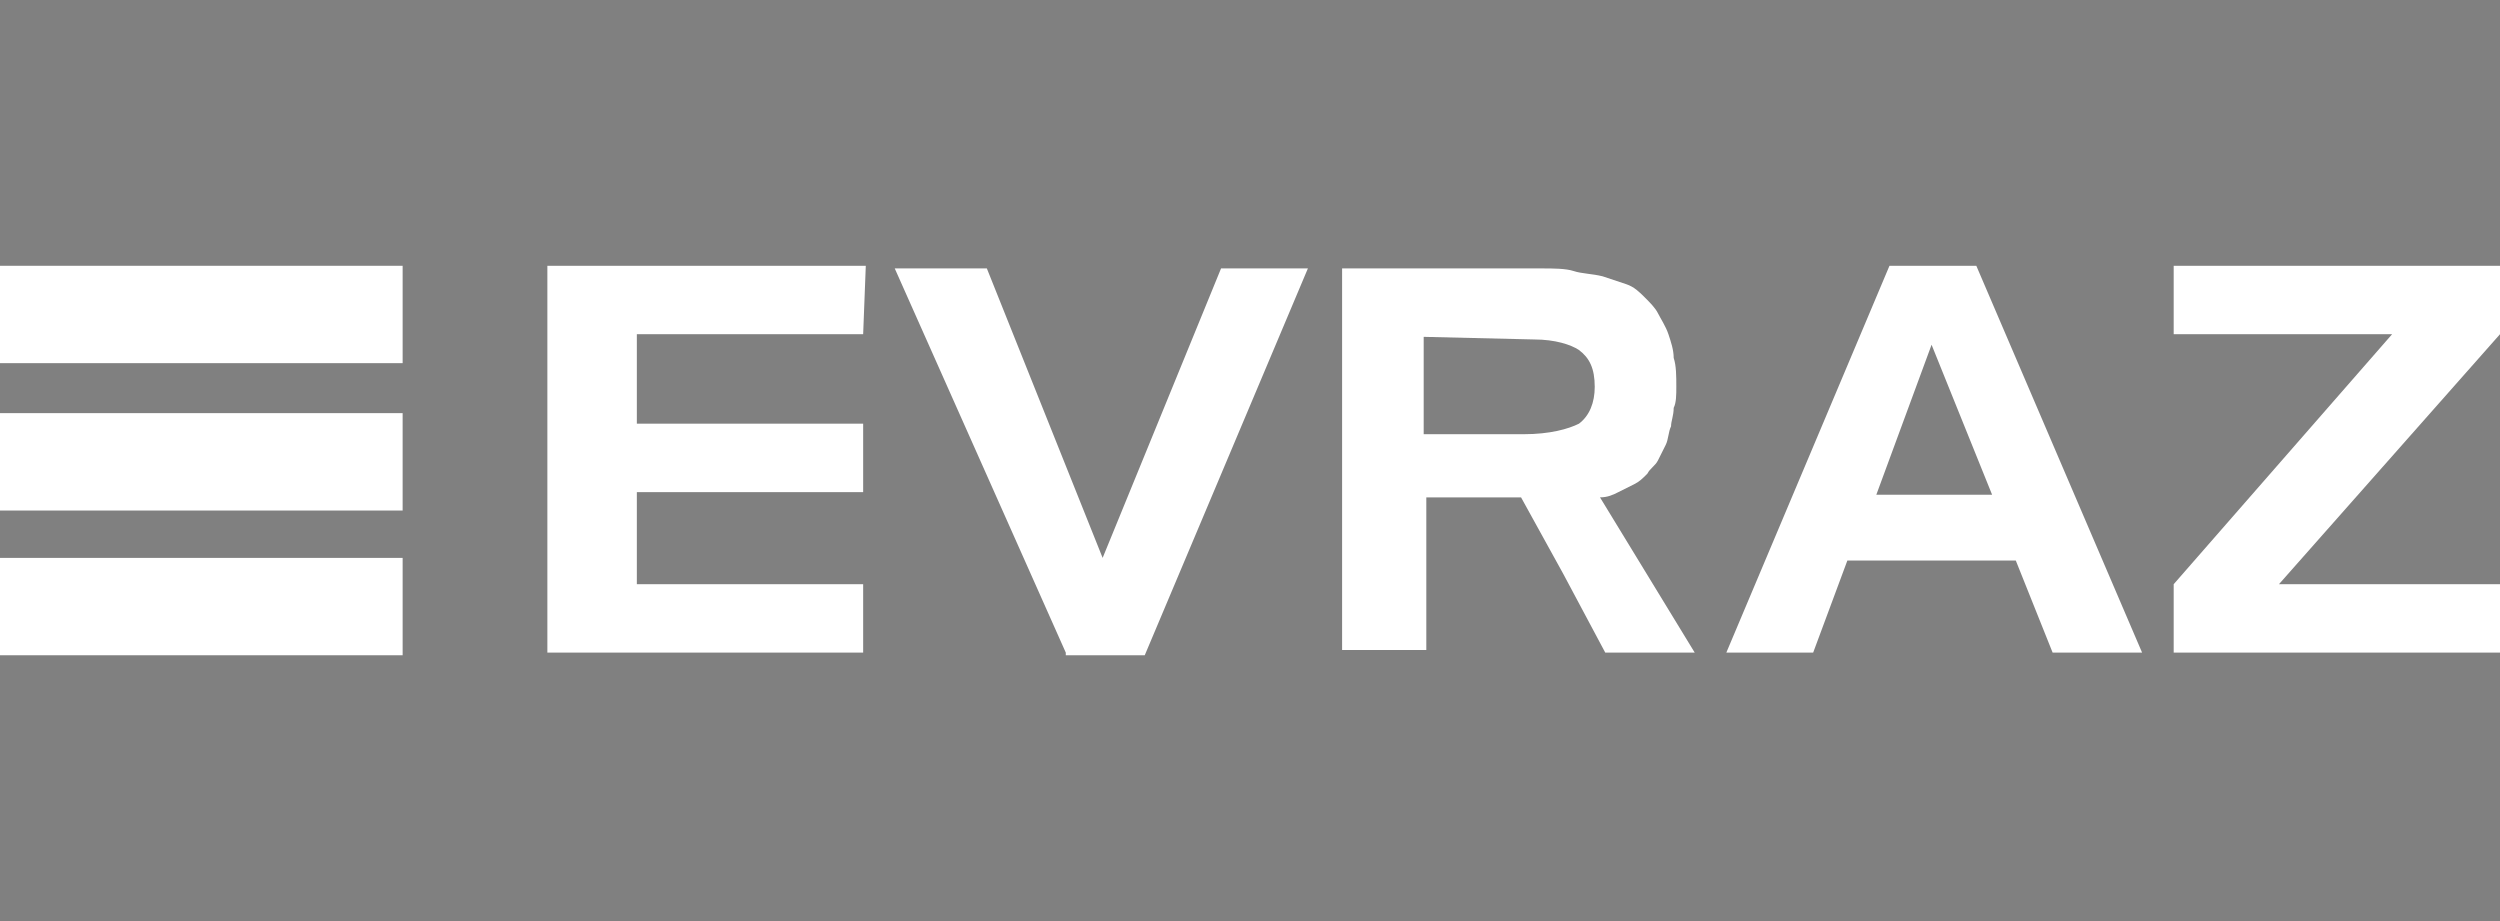 <?xml version="1.0" encoding="utf-8"?>
<!-- Generator: Adobe Illustrator 26.0.1, SVG Export Plug-In . SVG Version: 6.00 Build 0)  -->
<svg version="1.1" id="Layer_1" xmlns="http://www.w3.org/2000/svg" xmlns:xlink="http://www.w3.org/1999/xlink" x="0px" y="0px"
	 viewBox="0 0 95 35" style="enable-background:new 0 0 95 35;" xml:space="preserve">
<rect x="0" y="0" width="95" height="35" fill="#808080" stroke="none"/>
<style type="text/css">
	.st0{fill:#104076;}
	.st1{fill:#FFFFFF;}
</style>
<path class="st0" d="M-39.1,613.7"/>
<g>
	<path class="st1" d="M0,15.7h15.3v3.7H0V15.7z"/>
	<path class="st1" d="M0,21.2h15.3v3.7H0V21.2z"/>
	<path class="st1" d="M0,10.1h15.3v3.7H0V10.1z"/>
	<path class="st1" d="M82.6,22.2l8.3-9.5h-8.3v-2.6H95v2.6l-8.4,9.5H95v2.6H82.6L82.6,22.2 M40.5,24.8L34,10.2h3.5l4.4,11l4.5-11
		h3.3l-6.2,14.7H40.5"/>
	<path class="st1" d="M73.4,13.1l-2.1,5.7h4.4L73.4,13.1 M65.6,24.8l6.2-14.7h3.3l6.3,14.7H78l-1.4-3.5h-6.4l-1.3,3.5L65.6,24.8
		L65.6,24.8z"/>
	<path class="st1" d="M54.1,12.8v3.7h3.8c1,0,1.7-0.2,2.1-0.4c0.4-0.3,0.6-0.8,0.6-1.4c0-0.7-0.2-1.1-0.6-1.4
		c-0.3-0.2-0.9-0.4-1.7-0.4L54.1,12.8 M64.4,24.8H61l-0.8-1.5l-0.8-1.5l-1.6-2.9h-3.6v5.8H51V10.2h7.6c0.4,0,0.9,0,1.2,0.1
		s0.7,0.1,1.1,0.2c0.3,0.1,0.6,0.2,0.9,0.3c0.3,0.1,0.5,0.3,0.7,0.5c0.2,0.2,0.4,0.4,0.5,0.6s0.3,0.5,0.4,0.8
		c0.1,0.3,0.2,0.6,0.2,0.9c0.1,0.3,0.1,0.7,0.1,1.1c0,0.3,0,0.6-0.1,0.8c0,0.3-0.1,0.5-0.1,0.7c-0.1,0.2-0.1,0.5-0.2,0.7
		s-0.2,0.4-0.3,0.6c-0.1,0.2-0.3,0.3-0.4,0.5c-0.2,0.2-0.3,0.3-0.5,0.4c-0.2,0.1-0.4,0.2-0.6,0.3c-0.2,0.1-0.4,0.2-0.7,0.2
		L64.4,24.8z M32.8,12.7h-8.6v3.4h8.6v2.6h-8.6v3.5h8.6v2.6H20.8V10.1l12.1,0L32.8,12.7"/>
</g>
</svg>
